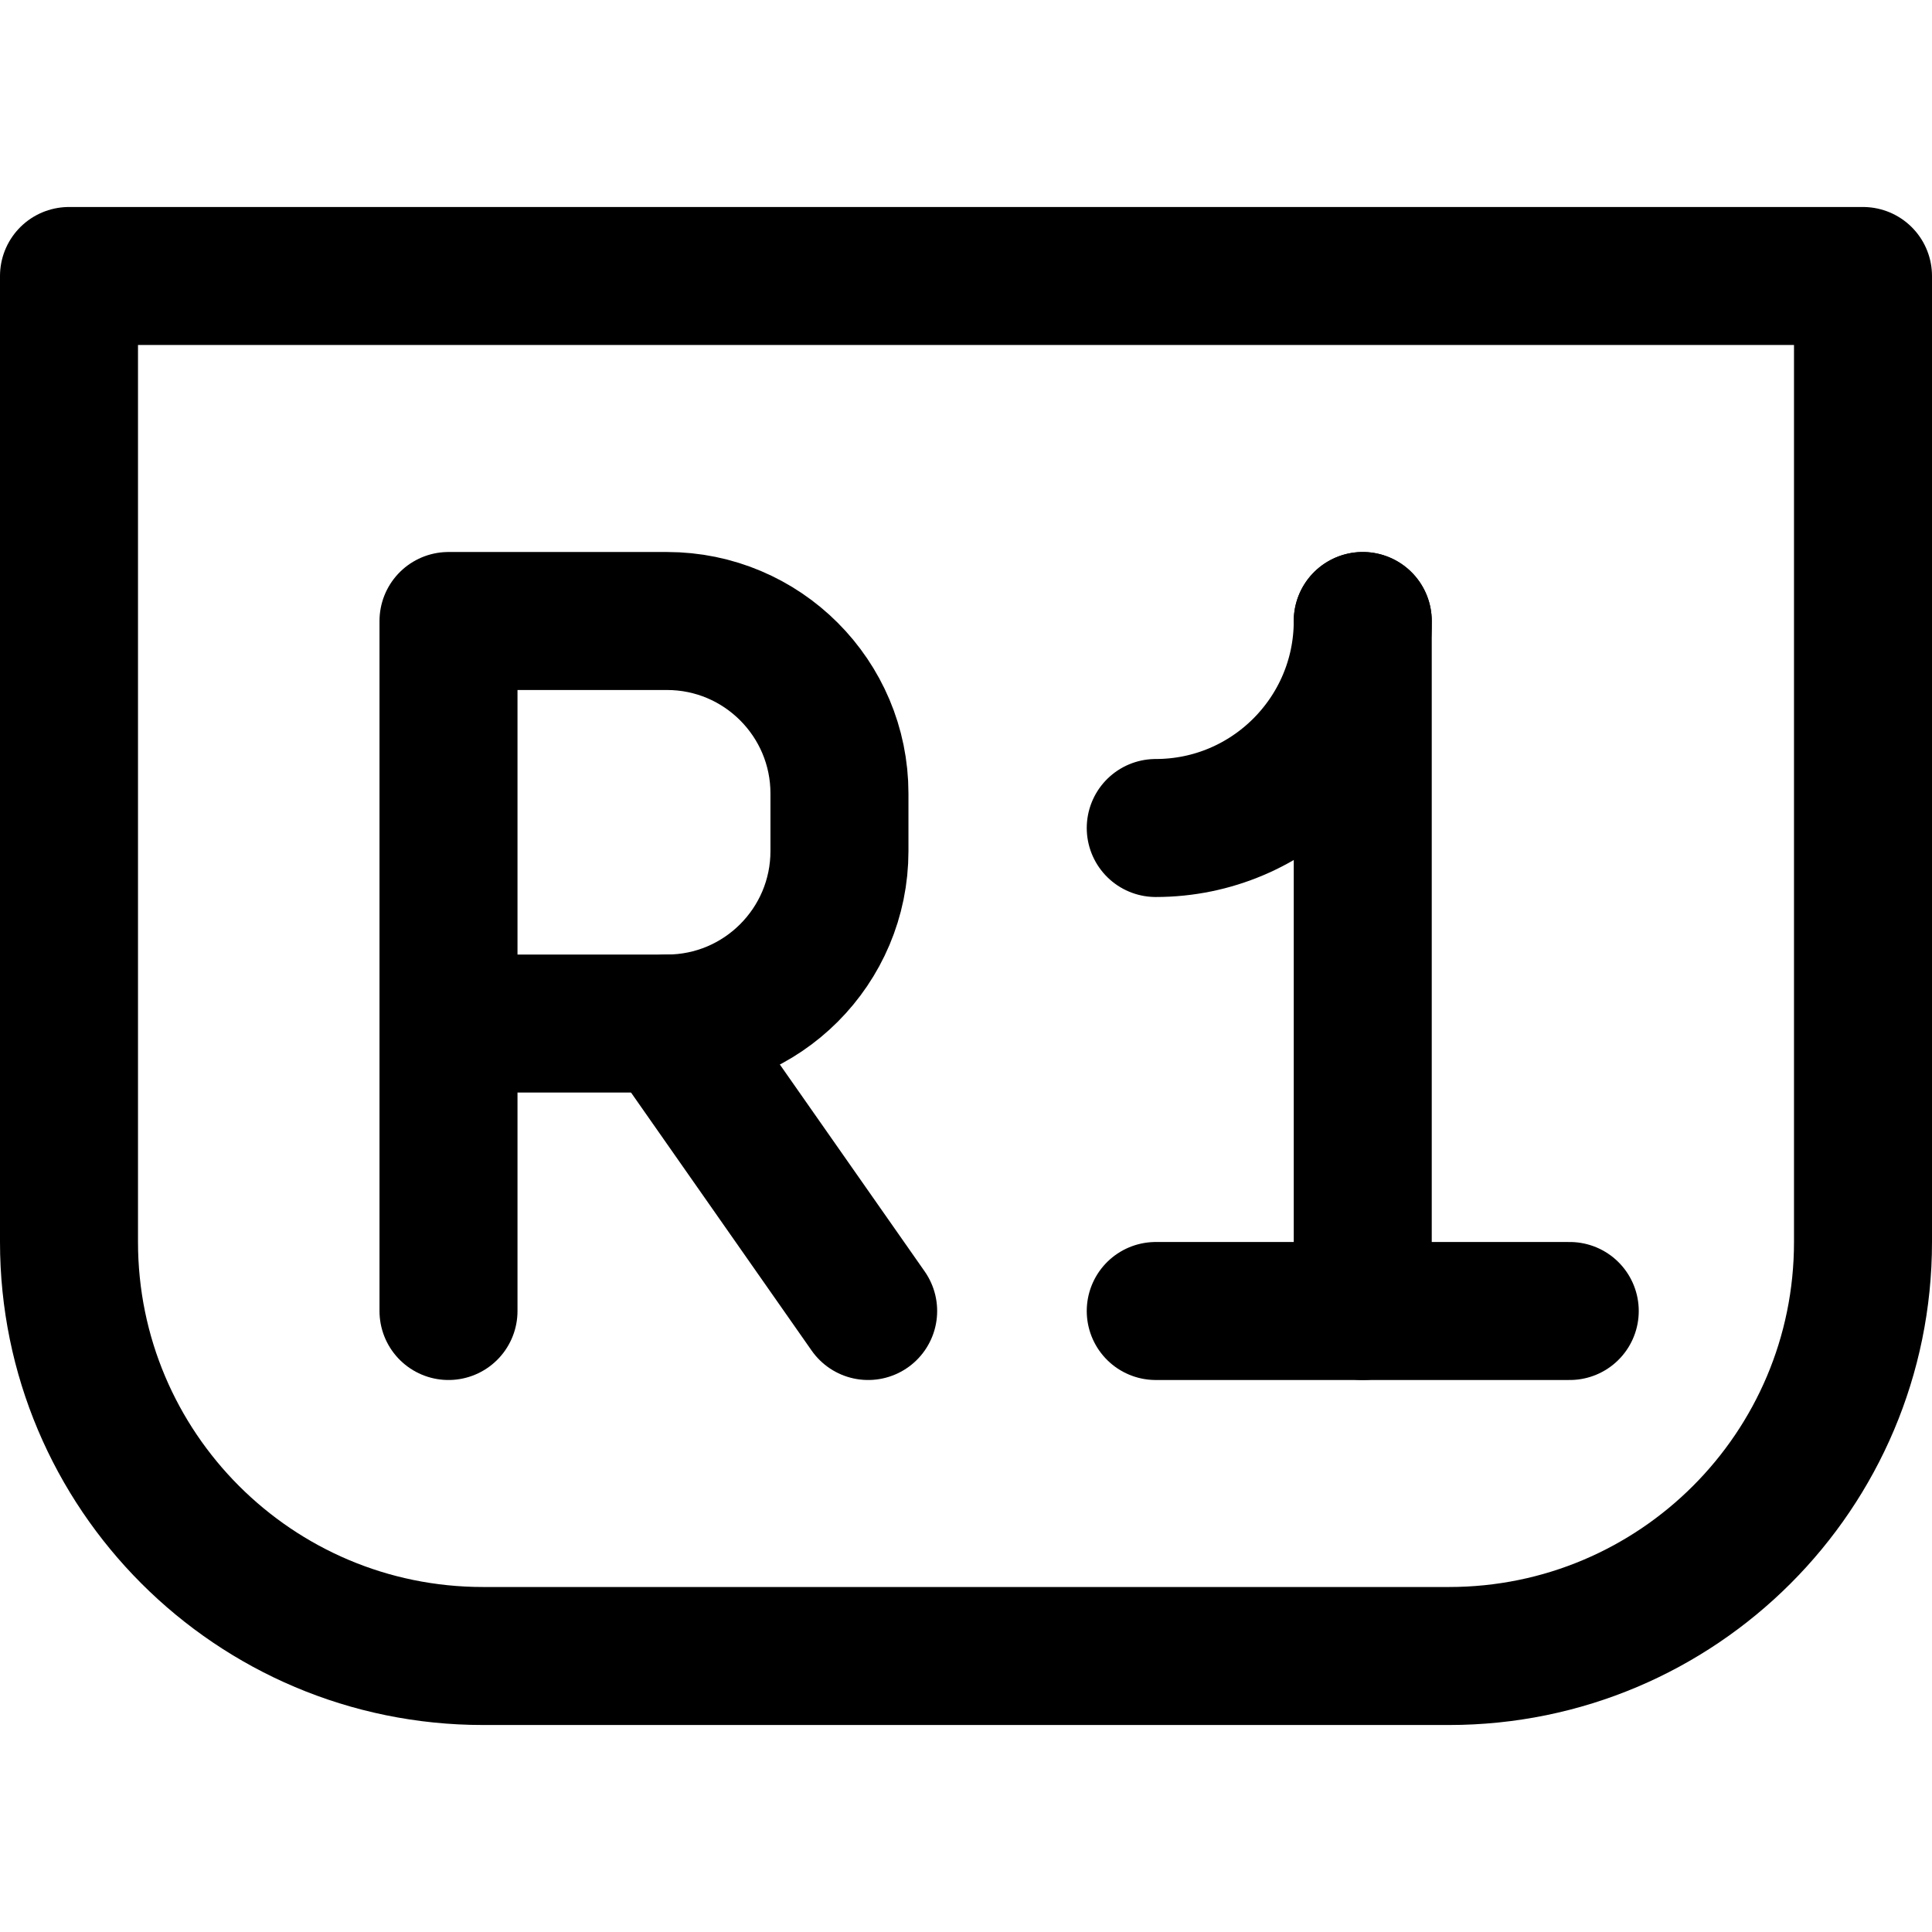 <svg xmlns="http://www.w3.org/2000/svg" fill="none" viewBox="0 0 14 14"><g id="right-button-one--right-button-one-controller-console-game"><path id="Vector 2" stroke="#000000" stroke-linecap="round" stroke-linejoin="round" d="M3.25 9.5V7.417m0 0V4.5h1.583c0.69 0 1.25 0.56 1.25 1.25v0.417c0 0.69 -0.56 1.25 -1.25 1.25H3.25Z" stroke-width="1"></path><path id="Vector 3" stroke="#000000" stroke-linecap="round" stroke-linejoin="round" d="m4.833 7.417 1.458 2.083" stroke-width="1"></path><path id="Vector 3270" stroke="#000000" stroke-linecap="round" stroke-linejoin="round" d="m9.875 4.5 0 5" stroke-width="1"></path><path id="Vector 3271" stroke="#000000" stroke-linecap="round" stroke-linejoin="round" d="M8.375 6c0.828 0 1.5 -0.672 1.5 -1.5" stroke-width="1"></path><path id="Vector 1" stroke="#000000" stroke-linecap="round" stroke-linejoin="round" d="m11.375 9.5 -3 0" stroke-width="1"></path><path id="Vector 3269" stroke="#000000" stroke-linecap="round" stroke-linejoin="round" d="M0.5 9V2h13v7c0 1.657 -1.343 3 -3 3h-7c-1.657 0 -3 -1.343 -3 -3Z" stroke-width="1"></path></g></svg>